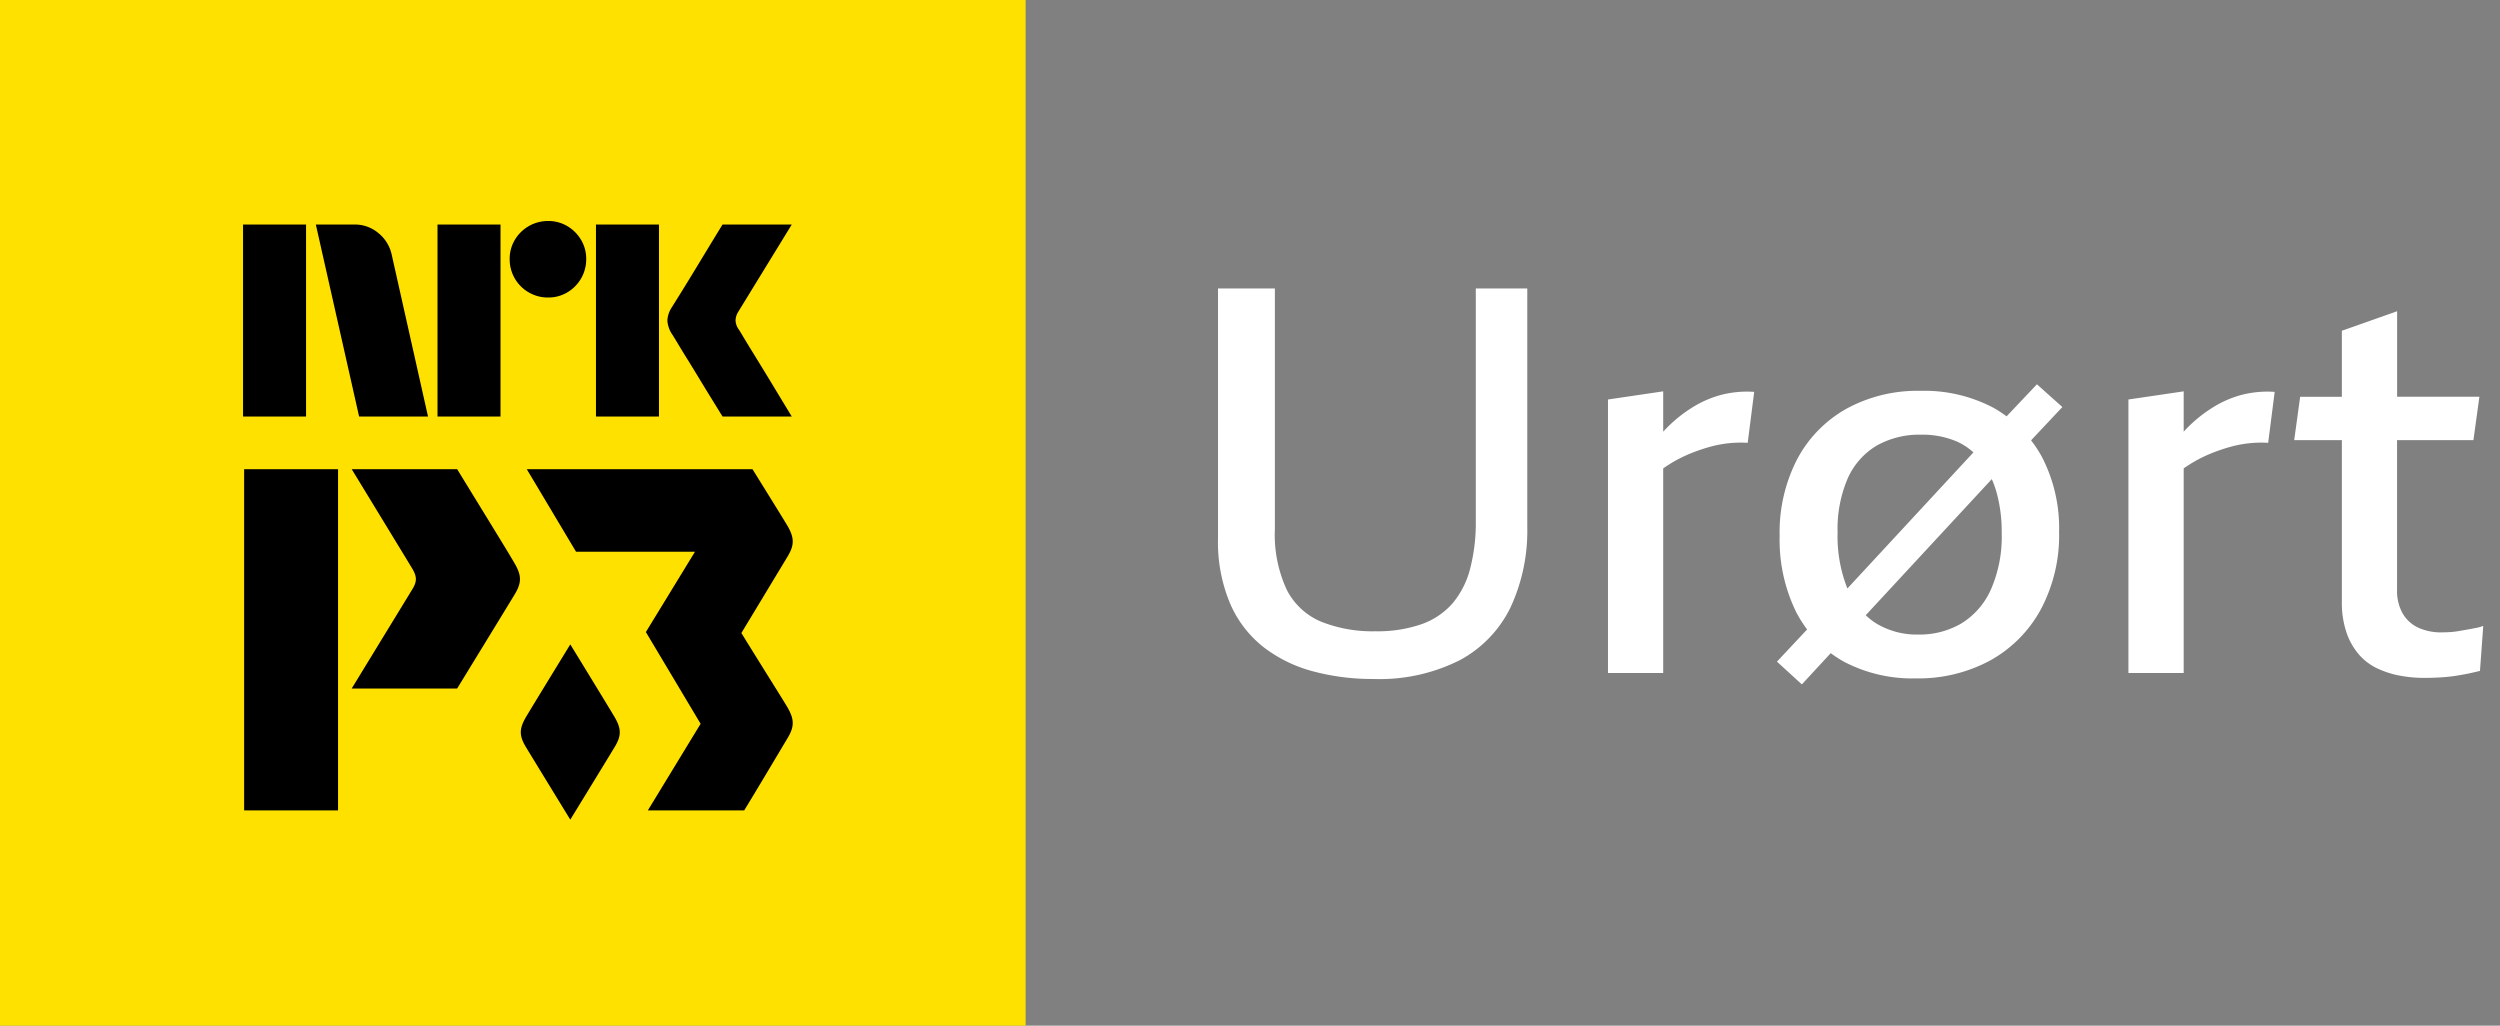 <svg xmlns="http://www.w3.org/2000/svg" viewBox="0 0 78 32"><rect x="0" y="0" width="78" height="32" fill="#808080" stroke="none"/><path fill="#000" d="M3.077 3.077h25.846v25.846H3.077z"/><path fill="#FFE100" fill-rule="evenodd" d="M0 0h32v32H0V0Zm10.547 14.638h-2.93v10.646h2.93V14.638Zm3.716 0h-3.29s1.869 3.065 1.89 3.103c.143.243.152.392.012.627l-1.903 3.115h3.29s1.587-2.591 1.804-2.951c.215-.36.206-.584-.009-.953-.218-.373-.233-.396-1.52-2.494l-.274-.447Zm9.214 0s.98 1.575 1.09 1.764c.215.37.225.595.009.956l-1.445 2.392c.237.387.553.893.83 1.338.286.457.53.849.606.979.215.37.225.595.009.956l-.235.393c-.293.491-.77 1.294-1.122 1.868h-3.006l1.646-2.702-1.708-2.862 1.532-2.505h-3.71l-1.538-2.577h7.043Zm-5.684 5.467c-.463.756-1.239 2.022-1.384 2.27-.207.356-.216.572-.008.92.145.241.926 1.518 1.392 2.278.466-.76 1.247-2.037 1.392-2.278.208-.348.199-.564-.008-.92-.146-.248-.92-1.514-1.384-2.27Zm-10.21-13.1v5.99h1.966v-5.99H7.583Zm5.771 5.99-1.13-5.037a1.185 1.185 0 0 0-.41-.679 1.137 1.137 0 0 0-.755-.274H9.854l1.35 5.99h2.151Zm.296-5.99v5.99h1.966v-5.99H13.65Zm2.847 2.117c.183.107.392.163.604.16.21.003.418-.052.599-.16a1.198 1.198 0 0 0 .59-1.037 1.151 1.151 0 0 0-.16-.6 1.212 1.212 0 0 0-.43-.43 1.153 1.153 0 0 0-.6-.16 1.204 1.204 0 0 0-1.038.59 1.15 1.15 0 0 0-.16.6 1.189 1.189 0 0 0 .595 1.038Zm2.097-2.117v5.99h1.966v-5.99h-1.966Zm4.582 3.48a4.645 4.645 0 0 0-.127-.207.512.512 0 0 1-.1-.278.538.538 0 0 1 .083-.27l1.671-2.725h-2.16a303.862 303.862 0 0 0-.717 1.177 90.969 90.969 0 0 1-.87 1.413.82.82 0 0 0-.134.405c.01.15.06.296.143.422.034.05.094.149.182.295.087.146.19.316.312.51.12.195.243.394.367.6.124.205.24.396.35.573l.367.595h2.16l-.422-.696a173.957 173.957 0 0 0-.797-1.308c-.127-.205-.23-.374-.308-.506Z" clip-rule="evenodd"/><path fill="#fff" d="M46.045 16.249a5.699 5.699 0 0 1-.177 1.495c-.1.398-.287.767-.55 1.082a2.298 2.298 0 0 1-.97.65 4.216 4.216 0 0 1-1.445.22 4.326 4.326 0 0 1-1.674-.296 2.117 2.117 0 0 1-1.081-.997 4.086 4.086 0 0 1-.372-1.9V9h-1.774v7.79c-.02.702.11 1.399.38 2.046.23.533.59 1.001 1.048 1.36.46.351.986.607 1.546.752a7.13 7.13 0 0 0 1.859.236 5.56 5.56 0 0 0 2.72-.591 3.711 3.711 0 0 0 1.58-1.656c.36-.784.536-1.64.516-2.501V9h-1.606v7.248ZM53.7 12.32a3.308 3.308 0 0 0-.895.39c-.289.179-.555.392-.794.633-.04.04-.08.084-.119.126V12.21l-1.723.254v8.533h1.723v-6.383c.128-.09.26-.173.397-.25.17-.092.344-.174.524-.244.175-.068.352-.127.532-.178a3.607 3.607 0 0 1 1.183-.126l.203-1.589a3.21 3.21 0 0 0-1.03.093ZM63.552 11.99l-.947 1a3.932 3.932 0 0 0-.388-.256 4.622 4.622 0 0 0-2.298-.54 4.62 4.62 0 0 0-2.307.557 3.896 3.896 0 0 0-1.538 1.572 4.963 4.963 0 0 0-.549 2.4 5.109 5.109 0 0 0 .524 2.39c.097.184.209.36.333.526l-.941 1.004.777.71.901-.975c.13.097.267.186.408.265.69.362 1.46.542 2.24.523.809.017 1.609-.175 2.323-.557a4.007 4.007 0 0 0 1.58-1.589 4.923 4.923 0 0 0 .574-2.433 4.832 4.832 0 0 0-.532-2.324c-.1-.184-.215-.36-.343-.525l.977-1.038-.794-.71Zm-5.898 2.924c.19-.423.506-.777.904-1.014.421-.233.897-.35 1.378-.338.382-.008.762.064 1.115.212.19.085.365.2.52.34l-3.932 4.246a4.374 4.374 0 0 1-.306-1.739c-.02-.586.09-1.168.321-1.707Zm4.461 3.481a2.367 2.367 0 0 1-.92 1.056 2.58 2.58 0 0 1-1.344.347 2.444 2.444 0 0 1-1.326-.355 2.059 2.059 0 0 1-.314-.248l3.933-4.247c.059.135.108.273.149.414.111.41.165.834.16 1.259.02.61-.095 1.216-.338 1.775v-.001ZM69.939 12.32a3.312 3.312 0 0 0-.896.39c-.288.179-.554.392-.794.633-.04.04-.079.084-.118.126V12.21l-1.724.254v8.533h1.724v-6.383c.128-.09.26-.173.397-.25.17-.092.344-.174.524-.244.174-.068.352-.127.532-.178a3.634 3.634 0 0 1 1.183-.126l.203-1.589a3.21 3.21 0 0 0-1.031.093ZM77.273 19.587c-.08.016-.166.033-.262.05l-.287.05a2.543 2.543 0 0 1-.28.034c-.09.006-.174.009-.253.009a1.701 1.701 0 0 1-.752-.152 1.088 1.088 0 0 1-.481-.448 1.424 1.424 0 0 1-.17-.718v-4.68h2.383l.186-1.353H74.79V9.71l-1.724.609v2.061h-1.301l-.186 1.352h1.487v5.036c-.007.336.044.67.152.988.087.252.222.484.398.685.16.178.356.322.574.422.224.103.459.177.701.22.24.044.483.066.727.067.18 0 .357-.005.532-.016.175-.011.335-.028.482-.051a7.634 7.634 0 0 0 .743-.152l.102-1.403a1.325 1.325 0 0 1-.203.06Z"/></svg>